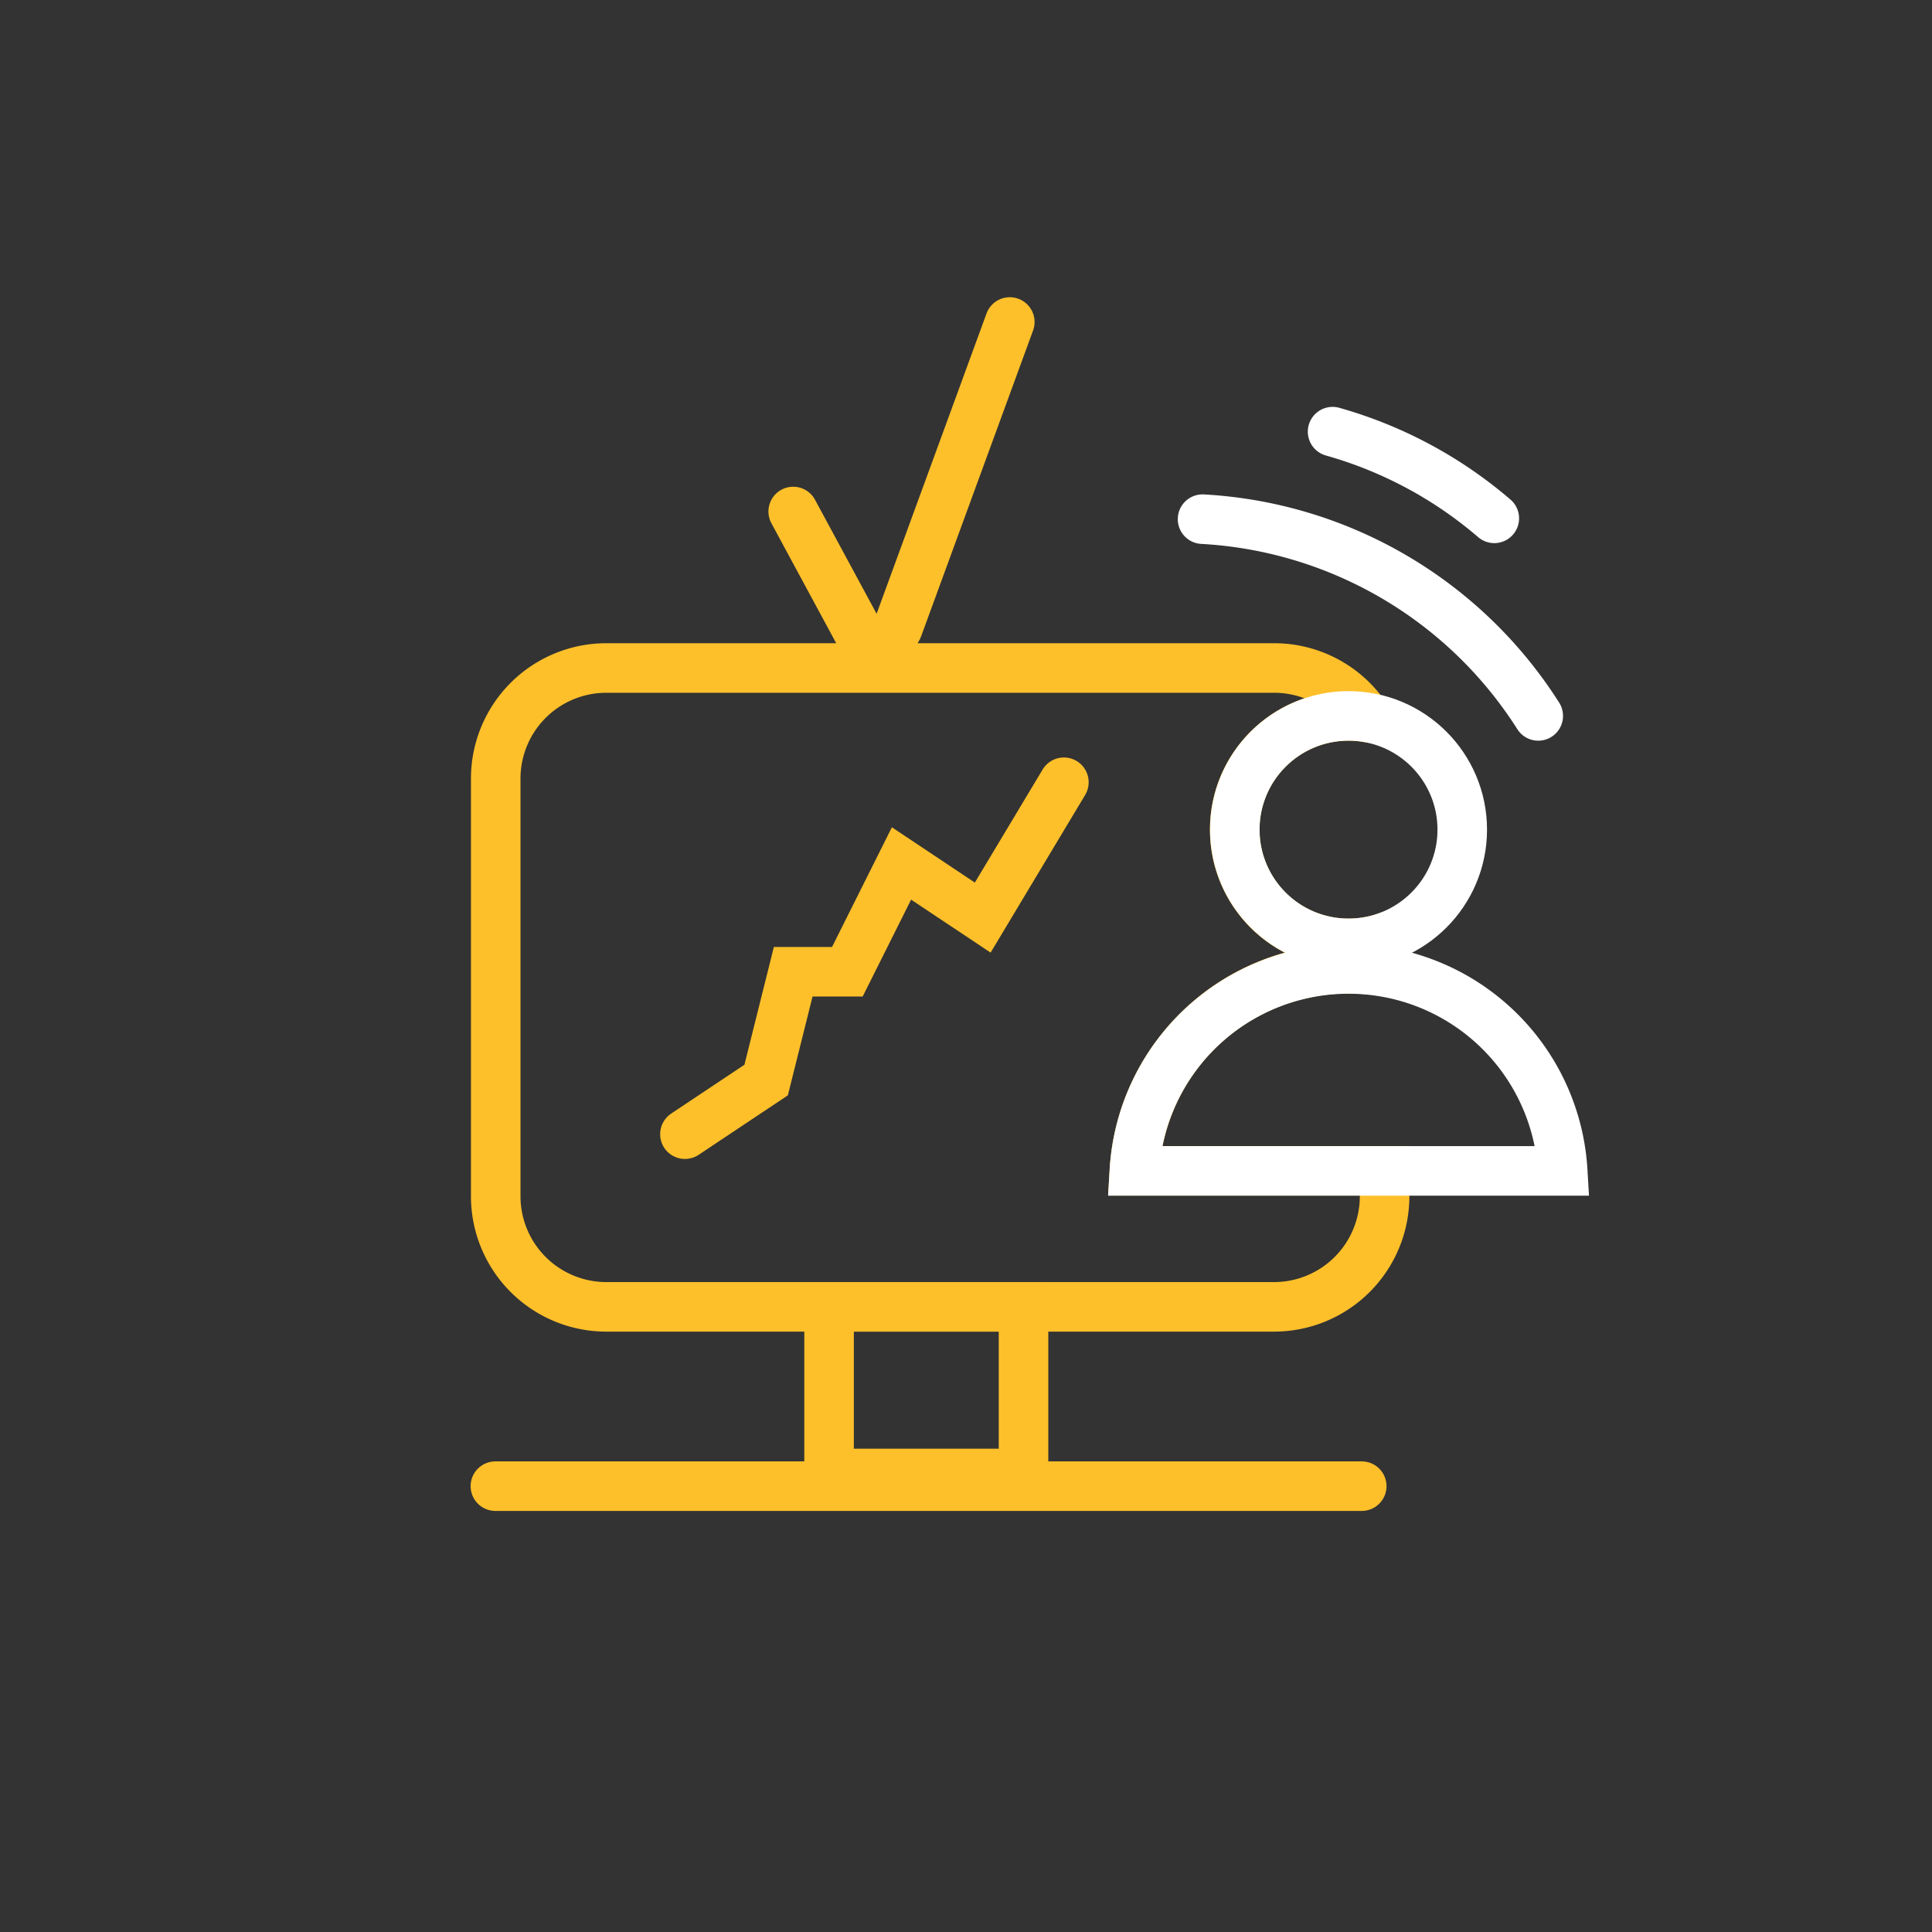 <svg height="78" viewBox="0 0 78 78" width="78" xmlns="http://www.w3.org/2000/svg"><rect x="0" y="0" width="78" height="78" fill="#333333" stroke="none"/><path d="m39 0a39 39 0 1 1 -39 39 39 39 0 0 1 39-39z" fill="#fff" opacity="0"/><g stroke-miterlimit="10" stroke-width="2"><path d="m31.425 25.792h-26.965a4.465 4.465 0 0 1 -4.46-4.46v-16.873a4.465 4.465 0 0 1 4.46-4.459h26.965a4.456 4.456 0 0 1 3.715 1.99 4.592 4.592 0 1 0 -.709 9.128 4.584 4.584 0 0 0 1.455-.236v1.378a8.669 8.669 0 0 0 -10.1 8.04h10.1v1.031a4.465 4.465 0 0 1 -4.461 4.461z" fill="none" stroke="#fec02a" transform="translate(20.014 26.969)"/><path d="m33.472 52.76h7.85v6.728h-7.85z" fill="none" stroke="#fec02a"/><path d="m20 60h34.977" fill="#00ae7f" stroke="#fec02a" stroke-linecap="round"/><path d="m322.744 408-4.5 12.294a.919.919 0 0 1 -1.671.12l-2.573-4.763" fill="none" stroke="#fec02a" stroke-linecap="round" transform="translate(-281.976 -395)"/><path d="m310 439.209 3.279-2.186 1.093-4.372h2.186l2.186-4.372 3.279 2.186 3.277-5.465" fill="none" stroke="#fec02a" stroke-linecap="round" transform="translate(-282.348 -393.419)"/><circle cx="54.444" cy="33.494" fill="none" r="4.591" stroke="#fff"/><path d="m344.319 440a8.662 8.662 0 0 0 -17.294 0z" fill="none" stroke="#fff" transform="translate(-281.228 -392.728)"/><path d="m329.12 415.283a17.171 17.171 0 0 1 13.553 7.943" fill="none" stroke="#fff" stroke-linecap="round" transform="translate(-280.57 -394.323)"/><path d="m333.923 412.05a17.152 17.152 0 0 1 6.529 3.5" fill="none" stroke="#fff" stroke-linecap="round" transform="translate(-280.123 -394.623)"/></g></svg>